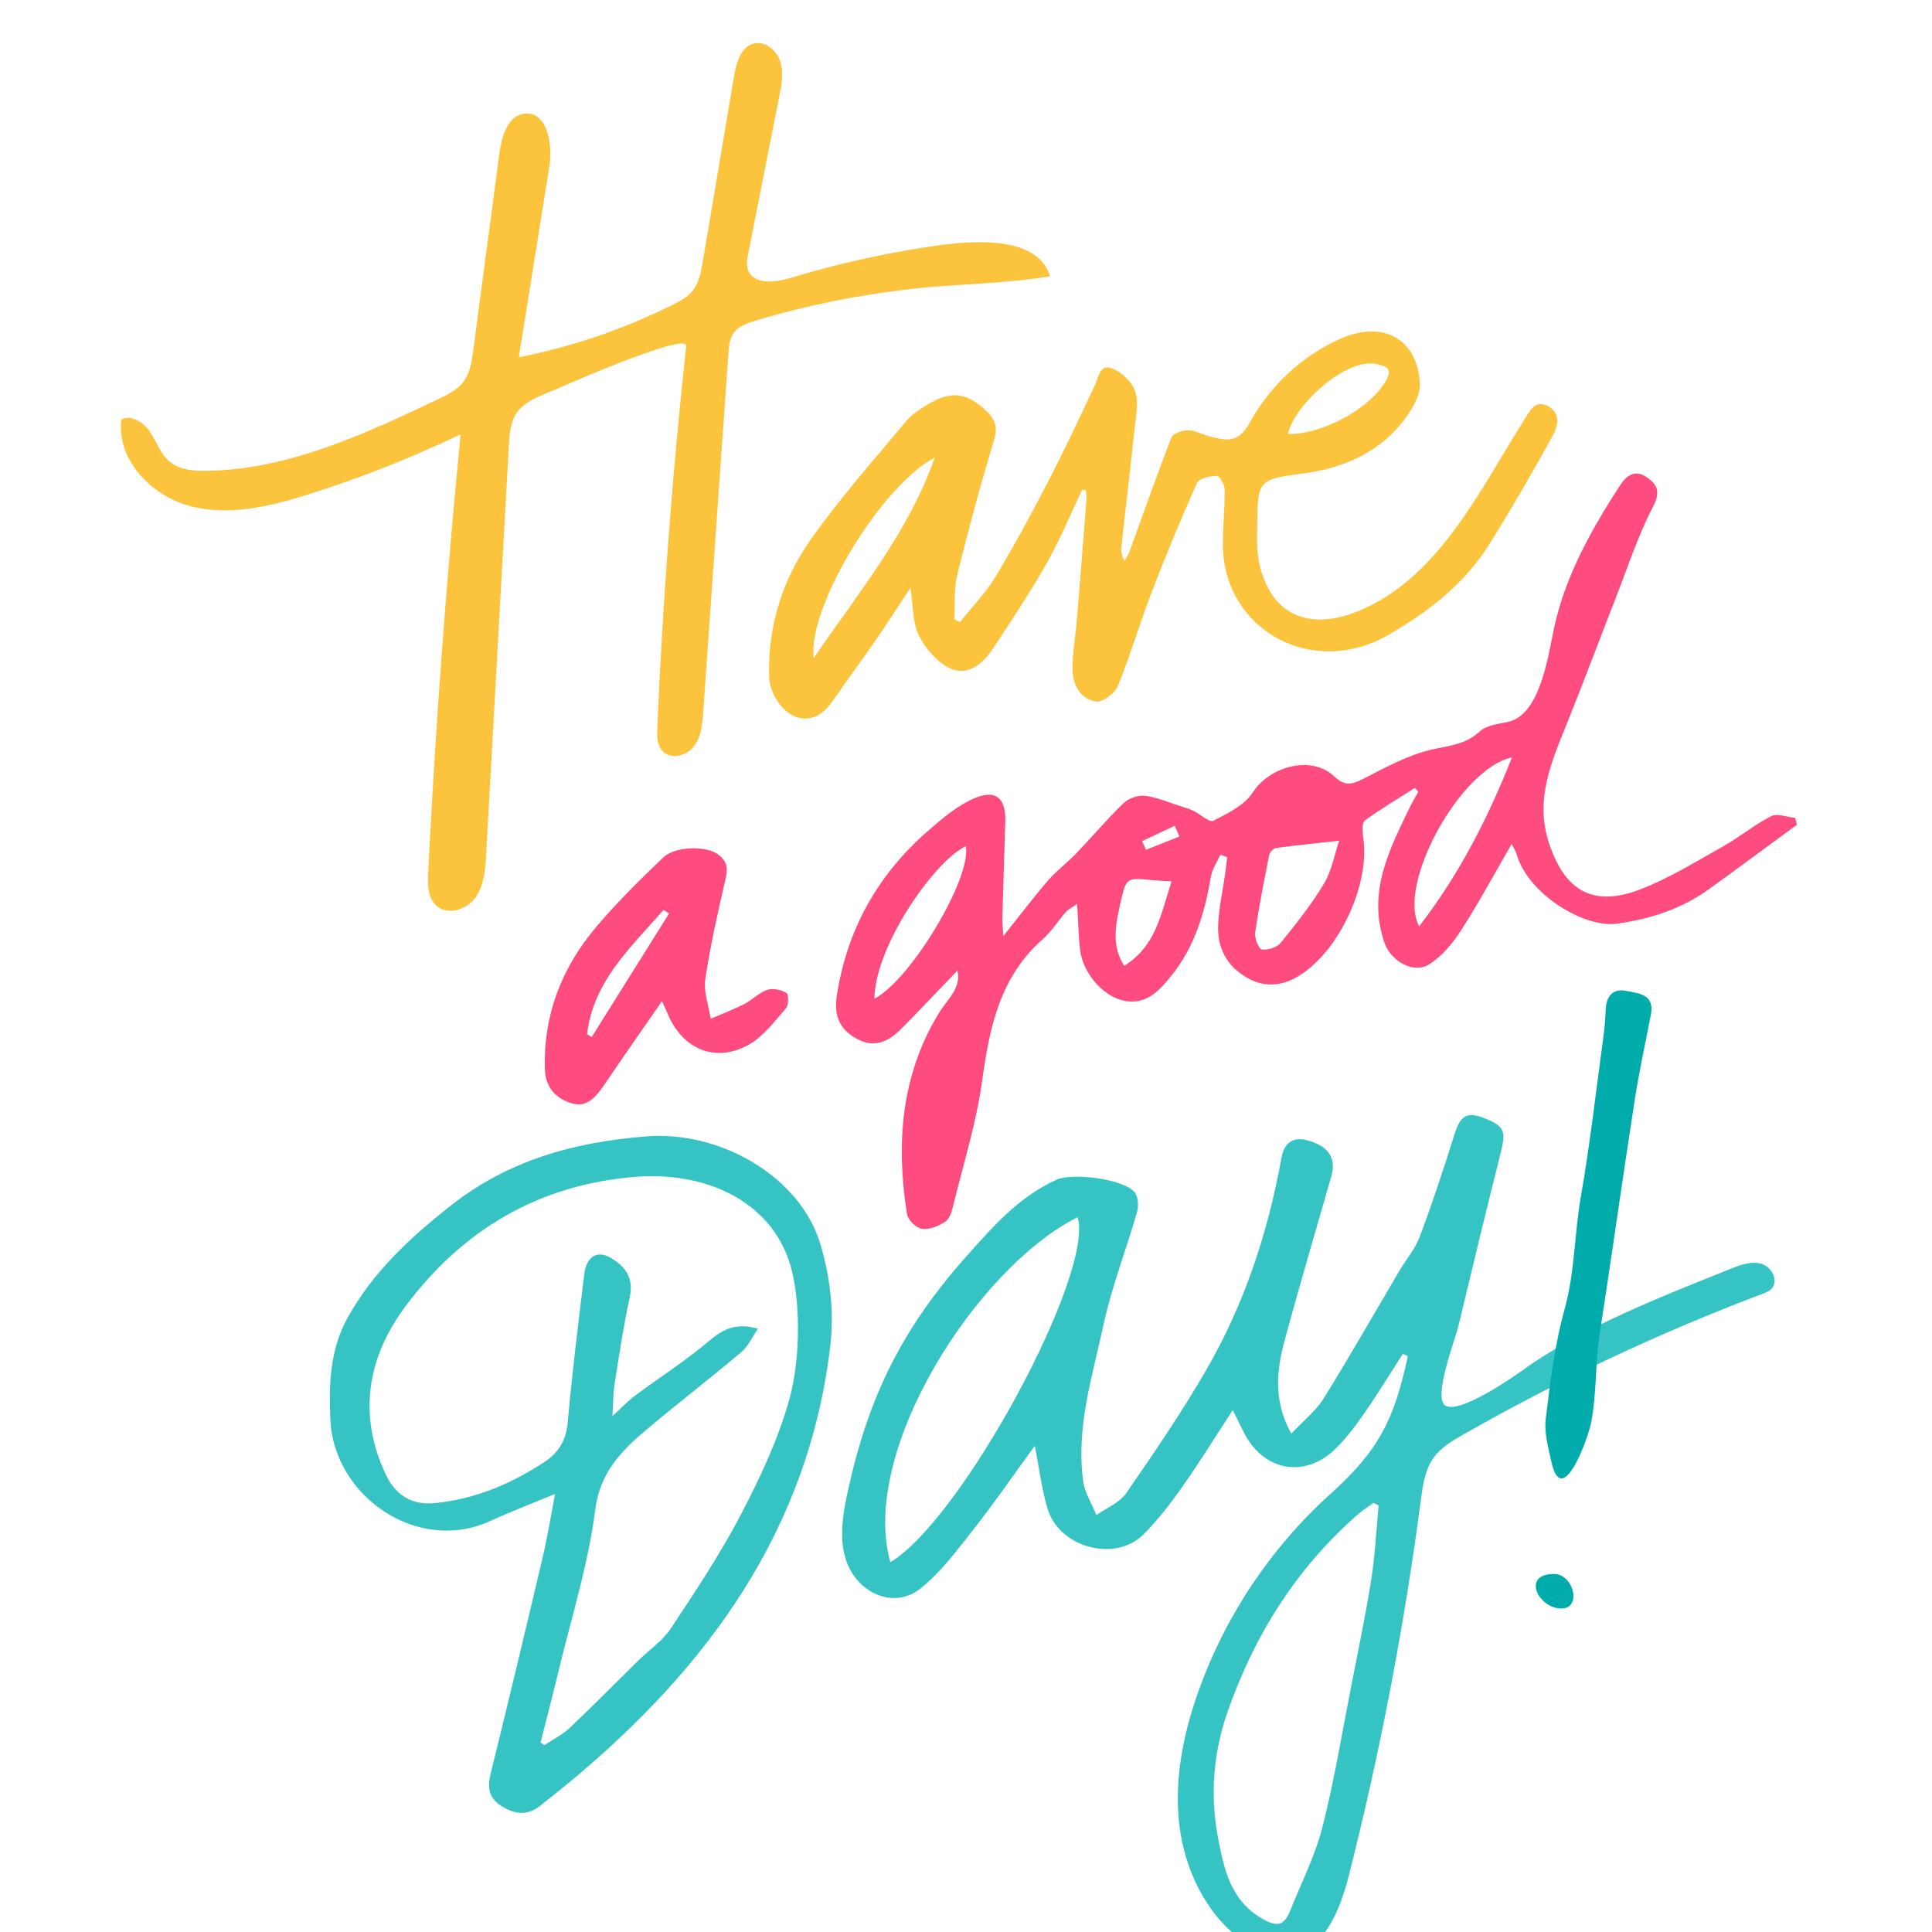 <svg xmlns="http://www.w3.org/2000/svg" width="50" height="50" viewBox="0 0 50 50">
  <defs>
    <filter id="typogy1-a" width="102.3%" height="104%" x="-1.1%" y="-1%" filterUnits="objectBoundingBox">
      <feOffset dy="1" in="SourceAlpha" result="shadowOffsetOuter1"/>
      <feColorMatrix in="shadowOffsetOuter1" result="shadowMatrixOuter1" values="0 0 0 0 0   0 0 0 0 0   0 0 0 0 0  0 0 0 0.5 0"/>
      <feMerge>
        <feMergeNode in="shadowMatrixOuter1"/>
        <feMergeNode in="SourceGraphic"/>
      </feMerge>
    </filter>
  </defs>
  <g fill="none" fill-rule="evenodd">
    <g filter="url(#typogy1-a)" transform="translate(3)">
      <path fill="#35C3C3" d="M20.042,39.43 C21.883,38.339 25.325,31.966 24.89,30.5 C22.285,31.803 19.232,36.552 20.042,39.43 Z M32.679,37.96 C32.635,37.939 32.59,37.917 32.545,37.895 C32.416,37.99 32.278,38.075 32.158,38.179 C30.561,39.57 29.472,41.299 28.775,43.285 C28.398,44.359 28.311,45.466 28.525,46.577 C28.679,47.373 28.843,48.177 29.658,48.651 C30.027,48.866 30.227,48.853 30.382,48.466 C30.671,47.746 31.031,47.042 31.222,46.296 C31.53,45.093 31.728,43.863 31.968,42.644 C32.147,41.727 32.34,40.813 32.486,39.891 C32.587,39.253 32.617,38.604 32.679,37.96 Z M30.42,36.103 C30.734,35.766 31.056,35.513 31.26,35.186 C31.934,34.102 32.565,32.991 33.214,31.891 C33.39,31.595 33.624,31.323 33.743,31.007 C34.067,30.142 34.357,29.264 34.633,28.383 C34.746,28.024 34.868,27.747 35.314,27.903 C35.937,28.121 35.98,28.263 35.847,28.796 C35.469,30.301 35.105,31.809 34.743,33.317 C34.657,33.674 34.087,35.151 34.399,35.372 C34.742,35.613 36.106,34.678 36.381,34.479 C37.929,33.353 40.024,32.546 41.801,31.832 C42.056,31.73 42.337,31.629 42.598,31.712 C42.86,31.795 43.037,32.156 42.847,32.354 C42.784,32.419 42.696,32.452 42.611,32.485 C39.937,33.495 37.342,34.716 34.859,36.132 C34.578,36.292 34.291,36.462 34.102,36.724 C33.877,37.037 33.823,37.437 33.772,37.818 C33.341,41.098 32.716,44.353 31.903,47.559 C31.674,48.459 31.236,49.531 30.312,49.621 C29.887,49.662 29.472,49.465 29.129,49.209 C28.193,48.511 27.653,47.367 27.519,46.208 C27.385,45.048 27.623,43.872 28.015,42.772 C28.71,40.819 29.898,39.044 31.438,37.657 C32.704,36.516 33.084,35.718 33.435,34.097 C33.391,34.077 33.348,34.057 33.305,34.037 C32.977,34.547 32.661,35.066 32.315,35.565 C32.089,35.892 31.847,36.216 31.564,36.493 C30.771,37.27 29.702,37.074 29.196,36.081 C29.111,35.913 29.028,35.744 28.903,35.493 C28.448,36.19 28.046,36.844 27.604,37.47 C27.296,37.908 26.966,38.341 26.587,38.716 C25.854,39.441 24.414,39.051 24.112,38.048 C23.959,37.543 23.898,37.011 23.78,36.418 C23.237,37.163 22.74,37.886 22.199,38.574 C21.772,39.115 21.351,39.688 20.82,40.112 C20.27,40.549 19.552,40.364 19.143,39.839 C18.651,39.208 18.777,38.352 18.933,37.631 C19.466,35.164 20.337,33.394 22.015,31.509 C22.695,30.744 23.372,29.971 24.336,29.534 C24.761,29.342 26.084,29.511 26.367,29.858 C26.46,29.973 26.47,30.215 26.425,30.372 C26.147,31.34 25.776,32.286 25.563,33.267 C25.274,34.602 24.845,35.932 25.031,37.326 C25.071,37.631 25.256,37.916 25.375,38.21 C25.636,38.025 25.973,37.892 26.144,37.645 C26.864,36.606 27.578,35.559 28.21,34.468 C29.2,32.76 29.815,30.907 30.164,28.964 C30.229,28.603 30.441,28.404 30.834,28.511 C31.389,28.662 31.589,28.973 31.453,29.449 C31.042,30.883 30.616,32.314 30.229,33.756 C29.975,34.705 30.041,35.42 30.42,36.103 Z"/>
      <path fill="#FCC33C" d="M30.332,10.231 C31.239,10.251 32.487,9.555 32.884,8.826 C33.04,8.539 32.882,8.481 32.625,8.422 C31.852,8.245 30.501,9.465 30.332,10.231 Z M18.059,16.03 C19.232,14.314 20.509,12.778 21.19,10.845 C19.844,11.525 17.894,14.696 18.059,16.03 Z M25.009,11.67 C24.703,12.311 24.432,12.971 24.082,13.587 C23.651,14.347 23.164,15.076 22.683,15.806 C22.436,16.181 22.041,16.489 21.621,16.311 C21.277,16.165 20.96,15.8 20.784,15.454 C20.613,15.118 20.637,14.684 20.562,14.213 C20.24,14.7 19.957,15.141 19.66,15.571 C19.301,16.09 18.925,16.597 18.567,17.116 C18.351,17.43 18.079,17.662 17.687,17.579 C17.271,17.491 16.92,16.959 16.906,16.518 C16.866,15.21 17.248,14.005 17.985,12.958 C18.736,11.892 19.611,10.912 20.446,9.905 C20.587,9.735 20.786,9.605 20.977,9.487 C21.596,9.101 22.015,9.146 22.534,9.642 C22.744,9.843 22.829,10.047 22.73,10.375 C22.38,11.531 22.063,12.699 21.774,13.872 C21.683,14.239 21.72,14.638 21.698,15.023 C21.747,15.049 21.795,15.075 21.844,15.101 C22.15,14.715 22.501,14.357 22.754,13.939 C23.241,13.134 23.689,12.305 24.122,11.469 C24.548,10.647 24.939,9.807 25.336,8.97 C25.437,8.756 25.468,8.403 25.787,8.536 C26.034,8.639 26.309,8.893 26.383,9.138 C26.476,9.445 26.391,9.812 26.356,10.15 C26.251,11.151 26.131,12.15 26.02,13.15 C26.008,13.26 26.018,13.372 26.106,13.512 C26.15,13.431 26.203,13.353 26.235,13.267 C26.592,12.285 26.936,11.298 27.316,10.325 C27.358,10.217 27.602,10.134 27.752,10.136 C27.938,10.137 28.12,10.246 28.308,10.294 C28.719,10.399 29.043,10.486 29.335,9.952 C29.865,8.985 30.682,8.218 31.69,7.767 C32.774,7.282 33.676,7.753 33.747,8.914 C33.764,9.198 33.579,9.535 33.399,9.785 C32.742,10.7 31.788,11.114 30.7,11.257 C29.573,11.404 29.542,11.43 29.537,12.605 C29.536,12.913 29.518,13.23 29.579,13.529 C29.864,14.919 30.884,15.383 32.274,14.764 C34.273,13.874 35.307,11.665 36.437,9.882 C36.586,9.646 36.714,9.336 37.059,9.509 C37.403,9.682 37.319,10.033 37.182,10.281 C36.664,11.218 36.129,12.146 35.564,13.055 C34.916,14.098 33.981,14.827 32.922,15.436 C30.951,16.568 28.668,15.293 28.648,13.114 C28.644,12.633 28.7,12.152 28.695,11.671 C28.693,11.544 28.561,11.314 28.491,11.315 C28.315,11.318 28.034,11.377 27.98,11.497 C27.564,12.422 27.176,13.36 26.812,14.306 C26.501,15.116 26.257,15.952 25.929,16.754 C25.852,16.943 25.536,17.18 25.366,17.154 C24.955,17.092 24.761,16.721 24.757,16.325 C24.753,15.905 24.831,15.486 24.866,15.066 C24.953,14.015 25.037,12.964 25.119,11.913 C25.125,11.839 25.108,11.764 25.102,11.689 C25.071,11.683 25.04,11.676 25.009,11.67 Z"/>
      <path fill="#FCC33C" d="M8.921,10.24 C7.668,10.839 6.373,11.352 5.049,11.773 C4.045,12.093 2.97,12.362 1.948,12.105 C0.926,11.848 0.006,10.896 0.141,9.851 C0.416,9.724 0.733,9.944 0.898,10.199 C1.063,10.453 1.162,10.761 1.397,10.953 C1.649,11.161 2.001,11.188 2.327,11.185 C4.448,11.162 6.441,10.233 8.357,9.322 C8.584,9.214 8.821,9.099 8.978,8.901 C9.163,8.668 9.208,8.357 9.248,8.062 C9.474,6.36 9.7,4.659 9.926,2.957 C9.984,2.521 10.15,1.976 10.588,1.94 C11.172,1.893 11.307,2.741 11.215,3.319 C10.952,4.962 10.69,6.604 10.427,8.246 C11.812,7.973 13.16,7.513 14.422,6.881 C14.601,6.792 14.783,6.695 14.912,6.542 C15.089,6.332 15.141,6.047 15.187,5.776 C15.458,4.171 15.728,2.567 15.999,0.962 C16.056,0.622 16.171,0.217 16.503,0.129 C16.798,0.051 17.098,0.298 17.192,0.588 C17.285,0.878 17.227,1.192 17.168,1.49 C16.9,2.844 16.633,4.197 16.366,5.551 C16.337,5.697 16.309,5.852 16.362,5.991 C16.506,6.371 17.054,6.315 17.443,6.197 C18.599,5.846 19.781,5.578 20.976,5.395 C21.857,5.26 23.822,4.988 24.176,6.15 C23.025,6.345 21.731,6.345 20.544,6.482 C19.185,6.639 17.839,6.908 16.53,7.306 C16.33,7.367 16.118,7.439 15.994,7.607 C15.882,7.759 15.864,7.959 15.851,8.147 C15.634,11.24 15.417,14.333 15.199,17.425 C15.178,17.736 15.149,18.066 14.96,18.314 C14.772,18.563 14.364,18.668 14.15,18.442 C14.002,18.286 14.002,18.046 14.011,17.831 C14.152,14.533 14.401,11.239 14.759,7.957 C14.8,7.557 11.361,9.088 11.149,9.175 C10.855,9.295 10.543,9.429 10.366,9.694 C10.207,9.932 10.186,10.234 10.17,10.52 C9.974,14.049 9.778,17.58 9.582,21.109 C9.56,21.499 9.531,21.911 9.304,22.229 C9.078,22.546 8.579,22.701 8.291,22.437 C8.068,22.233 8.066,21.888 8.081,21.585 C8.27,17.797 8.55,14.014 8.921,10.24"/>
      <path fill="#35C3C3" d="M10.99,44.094 C11.022,44.118 11.053,44.142 11.085,44.166 C11.304,44.02 11.55,43.9 11.738,43.723 C12.346,43.148 12.932,42.551 13.529,41.965 C13.809,41.691 14.153,41.459 14.363,41.142 C14.998,40.183 15.639,39.22 16.169,38.206 C16.673,37.244 17.143,36.241 17.431,35.205 C17.694,34.26 17.725,32.878 17.505,31.934 C17.078,30.1 15.277,29.32 13.481,29.454 C10.944,29.643 8.964,30.84 7.498,32.801 C6.511,34.121 6.255,35.602 6.978,37.147 C7.221,37.667 7.627,37.963 8.258,37.9 C9.304,37.795 10.228,37.402 11.089,36.836 C11.481,36.579 11.654,36.253 11.695,35.79 C11.808,34.516 11.966,33.246 12.12,31.976 C12.174,31.529 12.449,31.356 12.775,31.537 C13.18,31.764 13.407,32.064 13.299,32.566 C13.138,33.306 13.026,34.056 12.907,34.804 C12.869,35.04 12.872,35.282 12.849,35.648 C13.116,35.405 13.261,35.249 13.429,35.123 C14.076,34.643 14.76,34.205 15.372,33.687 C15.735,33.379 16.076,33.232 16.615,33.386 C16.465,33.604 16.363,33.844 16.182,33.996 C15.396,34.66 14.577,35.288 13.788,35.95 C13.112,36.517 12.531,37.078 12.404,38.074 C12.223,39.499 11.779,40.893 11.442,42.299 C11.298,42.899 11.141,43.496 10.99,44.094 Z M11.366,37.662 C10.737,37.924 10.206,38.126 9.691,38.362 C7.805,39.227 5.642,37.722 5.55,35.748 C5.508,34.843 5.536,33.927 5.999,33.097 C6.654,31.92 7.597,31.044 8.658,30.207 C10.171,29.014 11.876,28.558 13.71,28.411 C15.664,28.254 17.702,29.463 18.226,31.18 C18.477,32.005 18.591,32.939 18.492,33.792 C17.94,38.578 15.319,42.165 11.711,45.145 C11.47,45.344 11.225,45.538 10.98,45.733 C10.643,46.003 10.304,45.951 9.967,45.733 C9.661,45.535 9.607,45.272 9.694,44.919 C10.155,43.054 10.601,41.185 11.042,39.315 C11.163,38.798 11.248,38.273 11.366,37.662 Z"/>
      <path fill="#FF4C7E" d="M27.522 20.649C27.482 20.556 27.443 20.464 27.403 20.371 27.121 20.504 26.84 20.636 26.558 20.768 26.592 20.843 26.625 20.918 26.658 20.993 26.946 20.879 27.234 20.764 27.522 20.649zM27.322 21.811C27.113 21.797 26.958 21.792 26.805 21.777 26.153 21.712 26.143 21.708 25.995 22.38 25.876 22.914 25.752 23.457 26.094 23.997 26.937 23.47 27.048 22.617 27.322 21.811zM19.628 24.847C20.58 24.354 22.155 21.702 21.994 20.902 21.226 21.248 19.658 23.428 19.628 24.847zM31.658 20.758C31.043 20.826 30.531 20.876 30.022 20.946 29.954 20.955 29.861 21.058 29.846 21.131 29.713 21.798 29.58 22.466 29.484 23.138 29.464 23.28 29.576 23.559 29.658 23.572 29.813 23.595 30.049 23.518 30.146 23.398 30.545 22.908 30.94 22.407 31.265 21.868 31.464 21.538 31.531 21.13 31.658 20.758zM36.13 18.6C34.784 18.894 33.142 21.904 33.729 22.972 34.775 21.617 35.518 20.149 36.13 18.6zM43.504 20.344C42.746 20.9 41.991 21.462 41.228 22.011 40.517 22.523 39.72 22.784 38.849 22.904 37.982 23.023 36.534 22.119 36.254 21.115 36.234 21.043 36.189 20.978 36.123 20.84 35.671 21.62 35.271 22.366 34.814 23.074 34.595 23.413 34.313 23.758 33.977 23.962 33.57 24.209 32.99 23.863 32.83 23.401 32.382 22.102 32.949 20.997 33.489 19.886 33.554 19.752 33.633 19.624 33.705 19.493 33.677 19.458 33.648 19.424 33.62 19.39 33.185 19.667 32.74 19.929 32.325 20.233 32.246 20.291 32.256 20.519 32.278 20.66 32.47 21.876 31.65 23.653 30.577 24.278 30.166 24.517 29.733 24.56 29.29 24.312 28.737 24.004 28.498 23.522 28.526 22.92 28.546 22.488 28.643 22.06 28.704 21.63 28.725 21.482 28.741 21.333 28.759 21.184 28.701 21.162 28.643 21.14 28.584 21.118 28.499 21.308 28.37 21.491 28.337 21.689 28.181 22.622 27.917 23.505 27.311 24.257 26.977 24.672 26.629 25.047 26.015 24.88 25.51 24.742 25.016 24.154 24.951 23.574 24.91 23.204 24.903 22.83 24.877 22.396 24.751 22.482 24.654 22.524 24.59 22.596 24.383 22.829 24.216 23.104 23.985 23.308 22.876 24.286 22.607 25.591 22.417 26.977 22.27 28.049 21.939 29.096 21.681 30.153 21.641 30.316 21.591 30.524 21.473 30.609 21.303 30.73 21.058 30.828 20.861 30.803 20.713 30.784 20.497 30.572 20.473 30.42 20.186 28.606 20.314 26.839 21.29 25.231 21.518 24.856 21.885 24.572 21.778 24.118 21.306 24.609 20.83 25.113 20.343 25.608 20.031 25.926 19.673 26.134 19.218 25.906 18.741 25.668 18.57 25.309 18.659 24.746 18.929 23.031 19.734 21.608 21.046 20.478 21.395 20.177 21.761 19.863 22.175 19.677 22.759 19.412 23.036 19.64 23.017 20.259 22.991 21.101 22.964 21.942 22.94 22.784 22.938 22.885 22.951 22.987 22.966 23.225 23.407 22.673 23.755 22.213 24.131 21.777 24.342 21.532 24.611 21.338 24.836 21.103 25.254 20.668 25.643 20.205 26.076 19.786 26.207 19.66 26.454 19.572 26.632 19.595 26.954 19.636 27.264 19.773 27.578 19.872 27.681 19.904 27.787 19.934 27.883 19.982 28.063 20.07 28.3 20.294 28.4 20.242 28.773 20.051 29.207 19.84 29.42 19.51 29.862 18.825 30.946 18.537 31.529 19.092 31.786 19.336 31.964 19.318 32.255 19.17 32.839 18.872 33.432 18.54 34.061 18.397 34.508 18.296 34.926 18.271 35.29 17.933 35.465 17.771 35.773 17.737 36.028 17.682 36.915 17.488 37.087 15.788 37.254 15.096 37.566 13.806 38.203 12.681 38.922 11.567 39.099 11.293 39.319 11.148 39.616 11.35 39.897 11.541 39.979 11.731 39.778 12.117 39.386 12.872 39.121 13.693 38.81 14.489 38.398 15.542 38.002 16.602 37.581 17.652 37.17 18.678 36.703 19.672 37.094 20.838 37.503 22.056 38.229 22.488 39.456 22.015 40.2 21.728 40.892 21.298 41.592 20.905 42.02 20.665 42.403 20.343 42.839 20.122 42.997 20.042 43.249 20.147 43.458 20.167 43.473 20.226 43.488 20.285 43.504 20.344zM12.193 25.763C12.233 25.788 12.273 25.813 12.313 25.838 12.981 24.772 13.648 23.706 14.316 22.64 14.268 22.61 14.22 22.58 14.171 22.55 13.336 23.511 12.358 24.383 12.193 25.763zM14.132 24.91C13.62 25.65 13.124 26.359 12.638 27.075 12.436 27.372 12.204 27.665 11.816 27.559 11.406 27.446 11.118 27.157 11.102 26.687 11.055 25.286 11.529 24.058 12.419 23.002 12.957 22.363 13.556 21.773 14.16 21.195 14.476 20.891 15.278 20.89 15.574 21.106 15.787 21.262 15.85 21.429 15.787 21.7 15.586 22.576 15.386 23.454 15.253 24.341 15.203 24.667 15.341 25.022 15.393 25.365 15.684 25.239 15.981 25.128 16.263 24.984 16.469 24.879 16.64 24.691 16.853 24.618 16.999 24.568 17.213 24.616 17.353 24.696 17.411 24.729 17.413 25.012 17.341 25.094 17.048 25.43 16.763 25.814 16.389 26.03 15.532 26.523 14.664 26.162 14.277 25.233 14.237 25.138 14.193 25.045 14.132 24.91z"/>
      <path fill="#00ABAB" d="M37.455 37.253C37.336 37.291 37.226 37.182 37.147 36.823 37.068 36.46 36.96 36.076 37.004 35.718 37.12 34.765 37.237 33.799 37.493 32.877 37.76 31.916 37.743 30.932 37.913 29.966 38.149 28.618 38.302 27.257 38.487 25.9 38.522 25.643 38.547 25.382 38.556 25.123 38.569 24.772 38.754 24.576 39.083 24.644 39.393 24.708 39.828 24.723 39.725 25.256 39.581 26.005 39.416 26.752 39.3 27.506 38.989 29.513 38.709 31.525 38.398 33.533 38.281 34.29 38.325 35.066 38.178 35.819 38.121 36.111 37.758 37.156 37.455 37.253M37.219 39.734C37.763 39.736 37.978 40.77 37.272 40.612 36.749 40.495 36.437 39.731 37.219 39.734"/>
    </g>
    <rect width="50" height="50"/>
  </g>
</svg>
